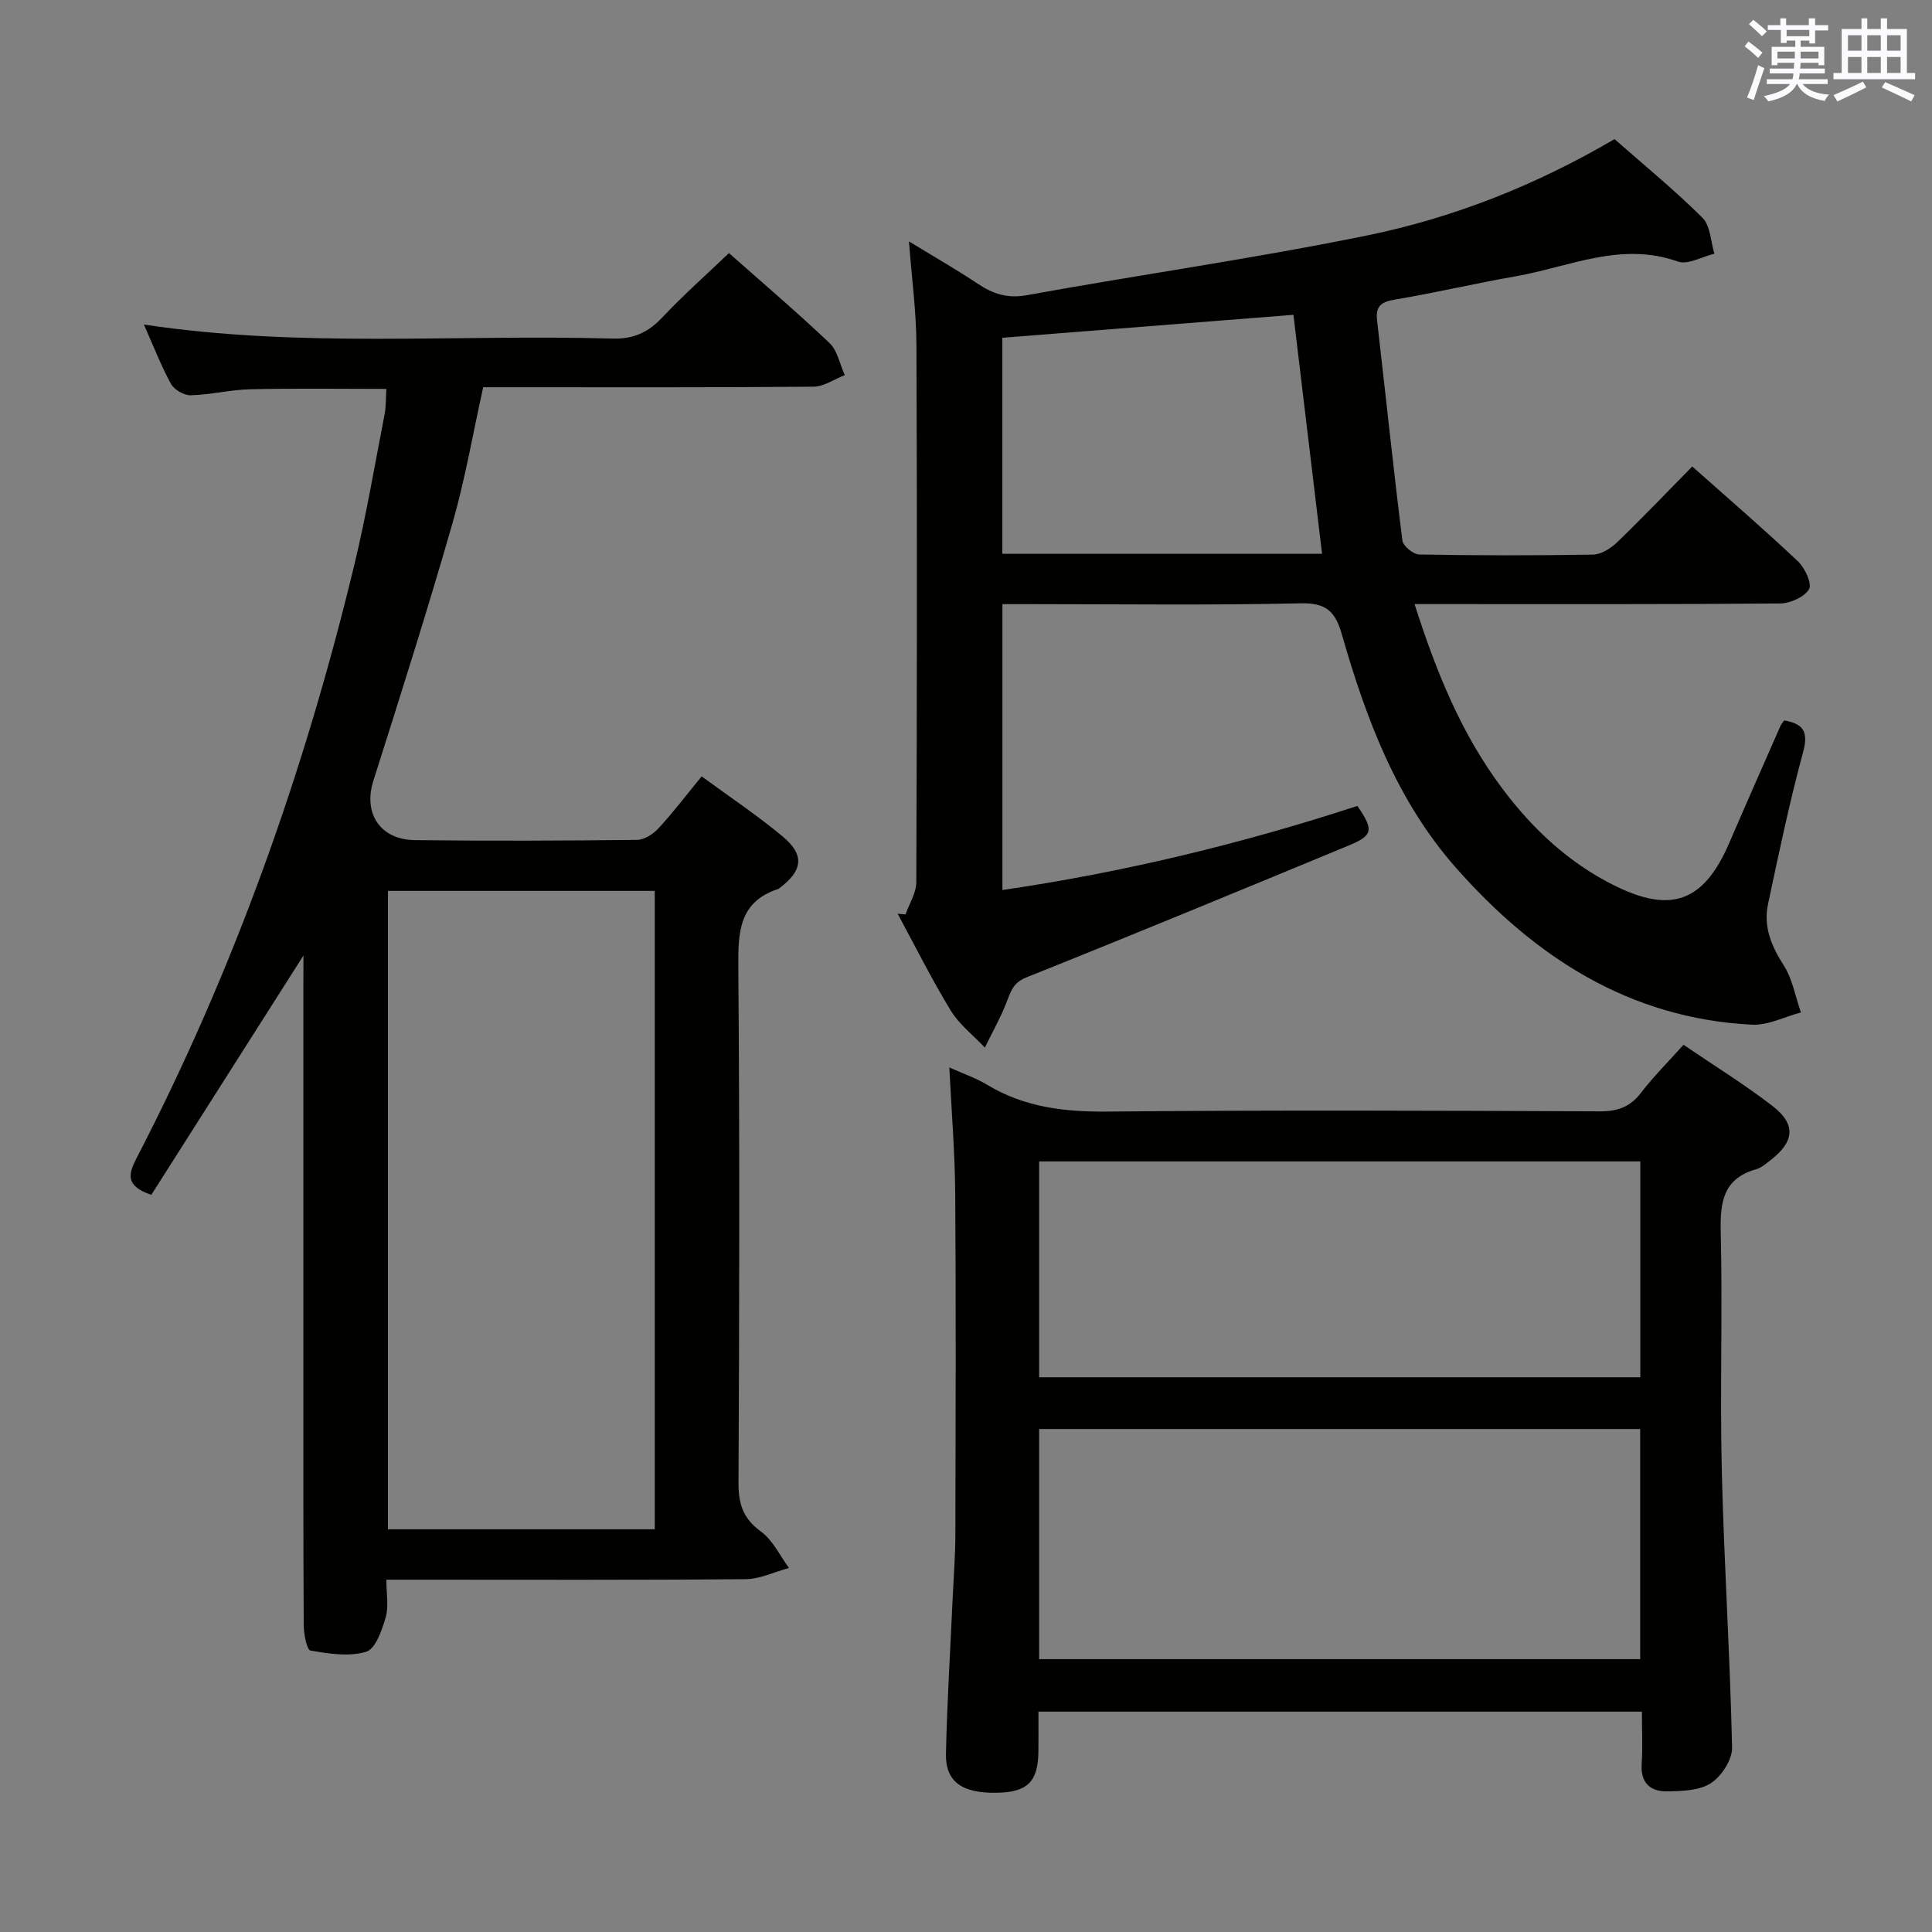 <svg enable-background="new 0 0 400 400" viewBox="0 0 400 400" xmlns="http://www.w3.org/2000/svg"><rect x="0" y="0" width="400" height="400" fill="#808080" stroke="none"/><g fill="#010100"><path d="m188.19 49.98c4.98 3.04 9.73 5.76 14.27 8.78 3.17 2.11 6.12 3.08 10.16 2.35 23.48-4.26 47.15-7.6 70.51-12.38 17.93-3.67 34.97-10.45 51.14-19.93 6.15 5.42 12.46 10.57 18.2 16.28 1.66 1.65 1.7 4.92 2.48 7.45-2.54.6-5.5 2.35-7.57 1.62-11.78-4.2-22.51 1.12-33.59 3.06-8.33 1.45-16.57 3.41-24.91 4.8-2.87.48-4.13 1.3-3.77 4.36 1.76 15.18 3.34 30.38 5.24 45.54.14 1.13 2.26 2.87 3.48 2.89 11.99.22 24 .23 35.99.02 1.7-.03 3.69-1.29 4.99-2.55 5.25-5.06 10.29-10.34 15.55-15.69 7.55 6.71 14.87 13.01 21.88 19.63 1.45 1.37 2.97 4.66 2.3 5.78-.97 1.63-3.89 2.93-5.99 2.95-23.16.2-46.33.13-69.49.13-1.82 0-3.65 0-6.19 0 4.44 13.91 9.65 26.86 18.22 38.26 6.29 8.37 13.78 15.37 23.24 20.05 11.78 5.83 18.48 3.25 23.7-8.87 3.48-8.08 7.04-16.13 10.58-24.18.19-.44.54-.81.79-1.18 3.93.69 5.07 2.31 3.92 6.54-2.82 10.39-5.03 20.96-7.27 31.5-.98 4.62.65 8.63 3.22 12.62 1.84 2.86 2.44 6.51 3.59 9.81-3.39.89-6.82 2.7-10.15 2.53-25.37-1.29-44.93-14-61.23-32.44-12.3-13.92-18.67-30.93-23.69-48.46-1.33-4.64-3.23-6.46-8.47-6.34-18.65.42-37.32.17-55.99.17-1.81 0-3.62 0-5.79 0v59.19c25.18-3.68 49.57-9.6 73.49-17.41 3.4 4.92 3.26 6.1-1.69 8.15-22.24 9.21-44.49 18.41-66.84 27.35-2.89 1.15-3.29 3.12-4.2 5.4-1.24 3.13-2.92 6.09-4.4 9.13-2.39-2.55-5.3-4.78-7.08-7.7-3.95-6.49-7.35-13.32-10.97-20.01.54.05 1.09.1 1.63.14.78-2.23 2.23-4.45 2.23-6.69.14-36.99.18-73.99.03-110.98-.01-6.97-.96-13.91-1.55-21.67zm85.53 64.68c-2-16.66-3.96-33.03-5.93-49.48-20.49 1.61-40.43 3.19-60.27 4.75v44.73z"/><path d="m62.83 197.82c-11.04 17.38-21.34 33.58-31.5 49.56-5.57-1.88-4.69-4.44-3.01-7.69 20.19-38.99 34.75-80.08 45.03-122.7 2.49-10.31 4.25-20.81 6.28-31.23.31-1.61.24-3.29.36-5.24-9.58 0-18.86-.14-28.13.07-4.13.09-8.24 1.14-12.36 1.25-1.38.04-3.43-1.15-4.1-2.36-2.07-3.77-3.62-7.82-5.61-12.29 32.51 4.92 64.78 1.98 96.96 2.91 4.41.13 7.46-1.28 10.39-4.4 4.33-4.6 9.08-8.8 13.78-13.3 6.73 5.96 13.95 12.1 20.82 18.62 1.66 1.58 2.14 4.4 3.16 6.65-2.17.83-4.32 2.38-6.5 2.39-20.83.18-41.66.11-62.49.11-1.82 0-3.64 0-5.87 0-2.13 9.59-3.75 19.1-6.4 28.31-5.12 17.83-10.74 35.52-16.35 53.21-2.11 6.65 1.37 12.17 8.63 12.25 15.33.18 30.66.12 45.99-.05 1.51-.02 3.35-1.23 4.45-2.42 3.03-3.29 5.75-6.87 8.91-10.73 5.76 4.23 11.54 8.07 16.84 12.5 4.5 3.77 4.07 6.99-.58 10.52-.13.1-.26.24-.41.29-8.07 2.64-8.32 8.84-8.26 16.06.29 35.66.21 71.33.04 106.99-.02 4.39 1.02 7.36 4.68 10.02 2.45 1.78 3.88 4.96 5.77 7.51-3 .81-5.99 2.3-9 2.32-22.83.2-45.66.11-68.49.11-1.79 0-3.58 0-5.87 0 0 2.95.52 5.55-.14 7.81-.77 2.64-2.11 6.53-4.04 7.11-3.53 1.07-7.73.41-11.52-.25-.78-.14-1.4-3.45-1.41-5.3-.1-18.33-.07-36.66-.07-54.99 0-25.83 0-51.66 0-77.49.02-1.62.02-3.24.02-6.13zm72.73-13.37c-18.85 0-37.09 0-55.24 0v132.17h55.24c0-44.19 0-88.07 0-132.17z"/><path d="m215 354.38c0 3.05.03 5.71-.01 8.36-.08 6.14-2.28 8.3-8.52 8.43-7.28.15-10.76-2.26-10.62-8.12.24-10.81.91-21.6 1.4-32.4.2-4.32.54-8.64.55-12.96.05-23.49.14-46.99-.03-70.48-.06-8.6-.78-17.2-1.22-26.21 2.62 1.19 5.42 2.14 7.9 3.63 7.69 4.63 15.95 5.59 24.82 5.51 33.99-.33 67.98-.19 101.98-.05 3.69.02 6.26-.92 8.51-3.85 2.62-3.4 5.68-6.45 8.79-9.93 6.35 4.32 12.58 8.17 18.35 12.61 5.01 3.85 4.67 7.41-.37 11.31-.92.71-1.87 1.55-2.94 1.85-6.78 1.92-7.48 6.73-7.33 12.94.4 16.49-.18 33 .22 49.48.46 19.11 1.71 38.2 2.13 57.31.06 2.5-2.19 5.95-4.39 7.38-2.41 1.56-6.01 1.64-9.1 1.69-3.45.05-5.49-1.77-5.23-5.68.23-3.47.05-6.96.05-10.82-41.65 0-83.02 0-124.94 0zm.14-10.87h124.44c0-16.16 0-31.89 0-47.65-41.68 0-83.01 0-124.44 0zm0-58.36h124.47c0-15.18 0-29.93 0-44.69-41.68 0-83.04 0-124.47 0z"/></g><path d="m361.2 9.6.8-1c.9.7 1.9 1.4 2.9 2.3l-.9 1.1c-1-1-2-1.8-2.8-2.4zm.5 10.6c.9-2.1 1.6-4.3 2.3-6.7.4.2.8.4 1.3.6-.7 2.1-1.5 4.3-2.2 6.6zm.4-15.2.9-.9c1 .8 2 1.6 2.8 2.4l-1 1c-.9-.9-1.8-1.7-2.7-2.5zm12.5-1.2h1.2v1.4h2.7v1.1h-2.7v2.7h-1.2v-.6h-1.8v1.3h4.9v3.8h-1.2v-.5h-3.7c0 .4-.1.9-.1 1.2h5.1v1h-5.2c0 .5-.1.9-.2 1.2h6v1h-5.2c1.1 1.3 2.9 2 5.5 2.2-.4.4-.7.8-.9 1.3-2.9-.5-4.8-1.6-5.7-3.5h-.1c-.8 1.7-2.7 2.9-5.9 3.6-.2-.4-.6-.8-.9-1.1 2.8-.6 4.6-1.4 5.4-2.5h-4.8v-1h5.3c.1-.3.2-.7.2-1.2h-4.9v-1h5c0-.4 0-.8.1-1.2h-3.5v.5h-1.2v-3.8h4.9v-1.3h-1.8v.5h-1.2v-2.7h-2.7v-1h2.6v-1.4h1.2v1.4h4.7v-1.4zm-6.6 8.3h3.6c0-.4 0-.9 0-1.4h-3.6zm1.9-4.6h4.7v-1.3h-4.7zm6.6 3.2h-3.7v1.4h3.7z" fill="#fbfafc"/><path d="m385.3 3.8h1.3v2.2h2.8v-2.2h1.3v2.2h4.1v9.1h1.7v1.3h-16.9v-1.3h1.7v-9.1h4.1v-2.2zm.4 13.1.7 1.2c-1.8.9-3.8 1.9-6 2.9-.2-.4-.5-.8-.8-1.3 2.3-1 4.3-1.9 6.1-2.8zm-3.1-6.4h2.8v-3.2h-2.8zm0 4.6h2.8v-3.3h-2.8zm4-4.6h2.8v-3.2h-2.8zm0 4.6h2.8v-3.3h-2.8zm3.7 1.9c2.1.9 4.1 1.8 6.1 2.7l-.7 1.3c-2.2-1.1-4.2-2-6.1-2.9zm3.2-9.7h-2.8v3.2h2.8zm-2.8 7.8h2.8v-3.3h-2.8z" fill="#fbfafc"/></svg>